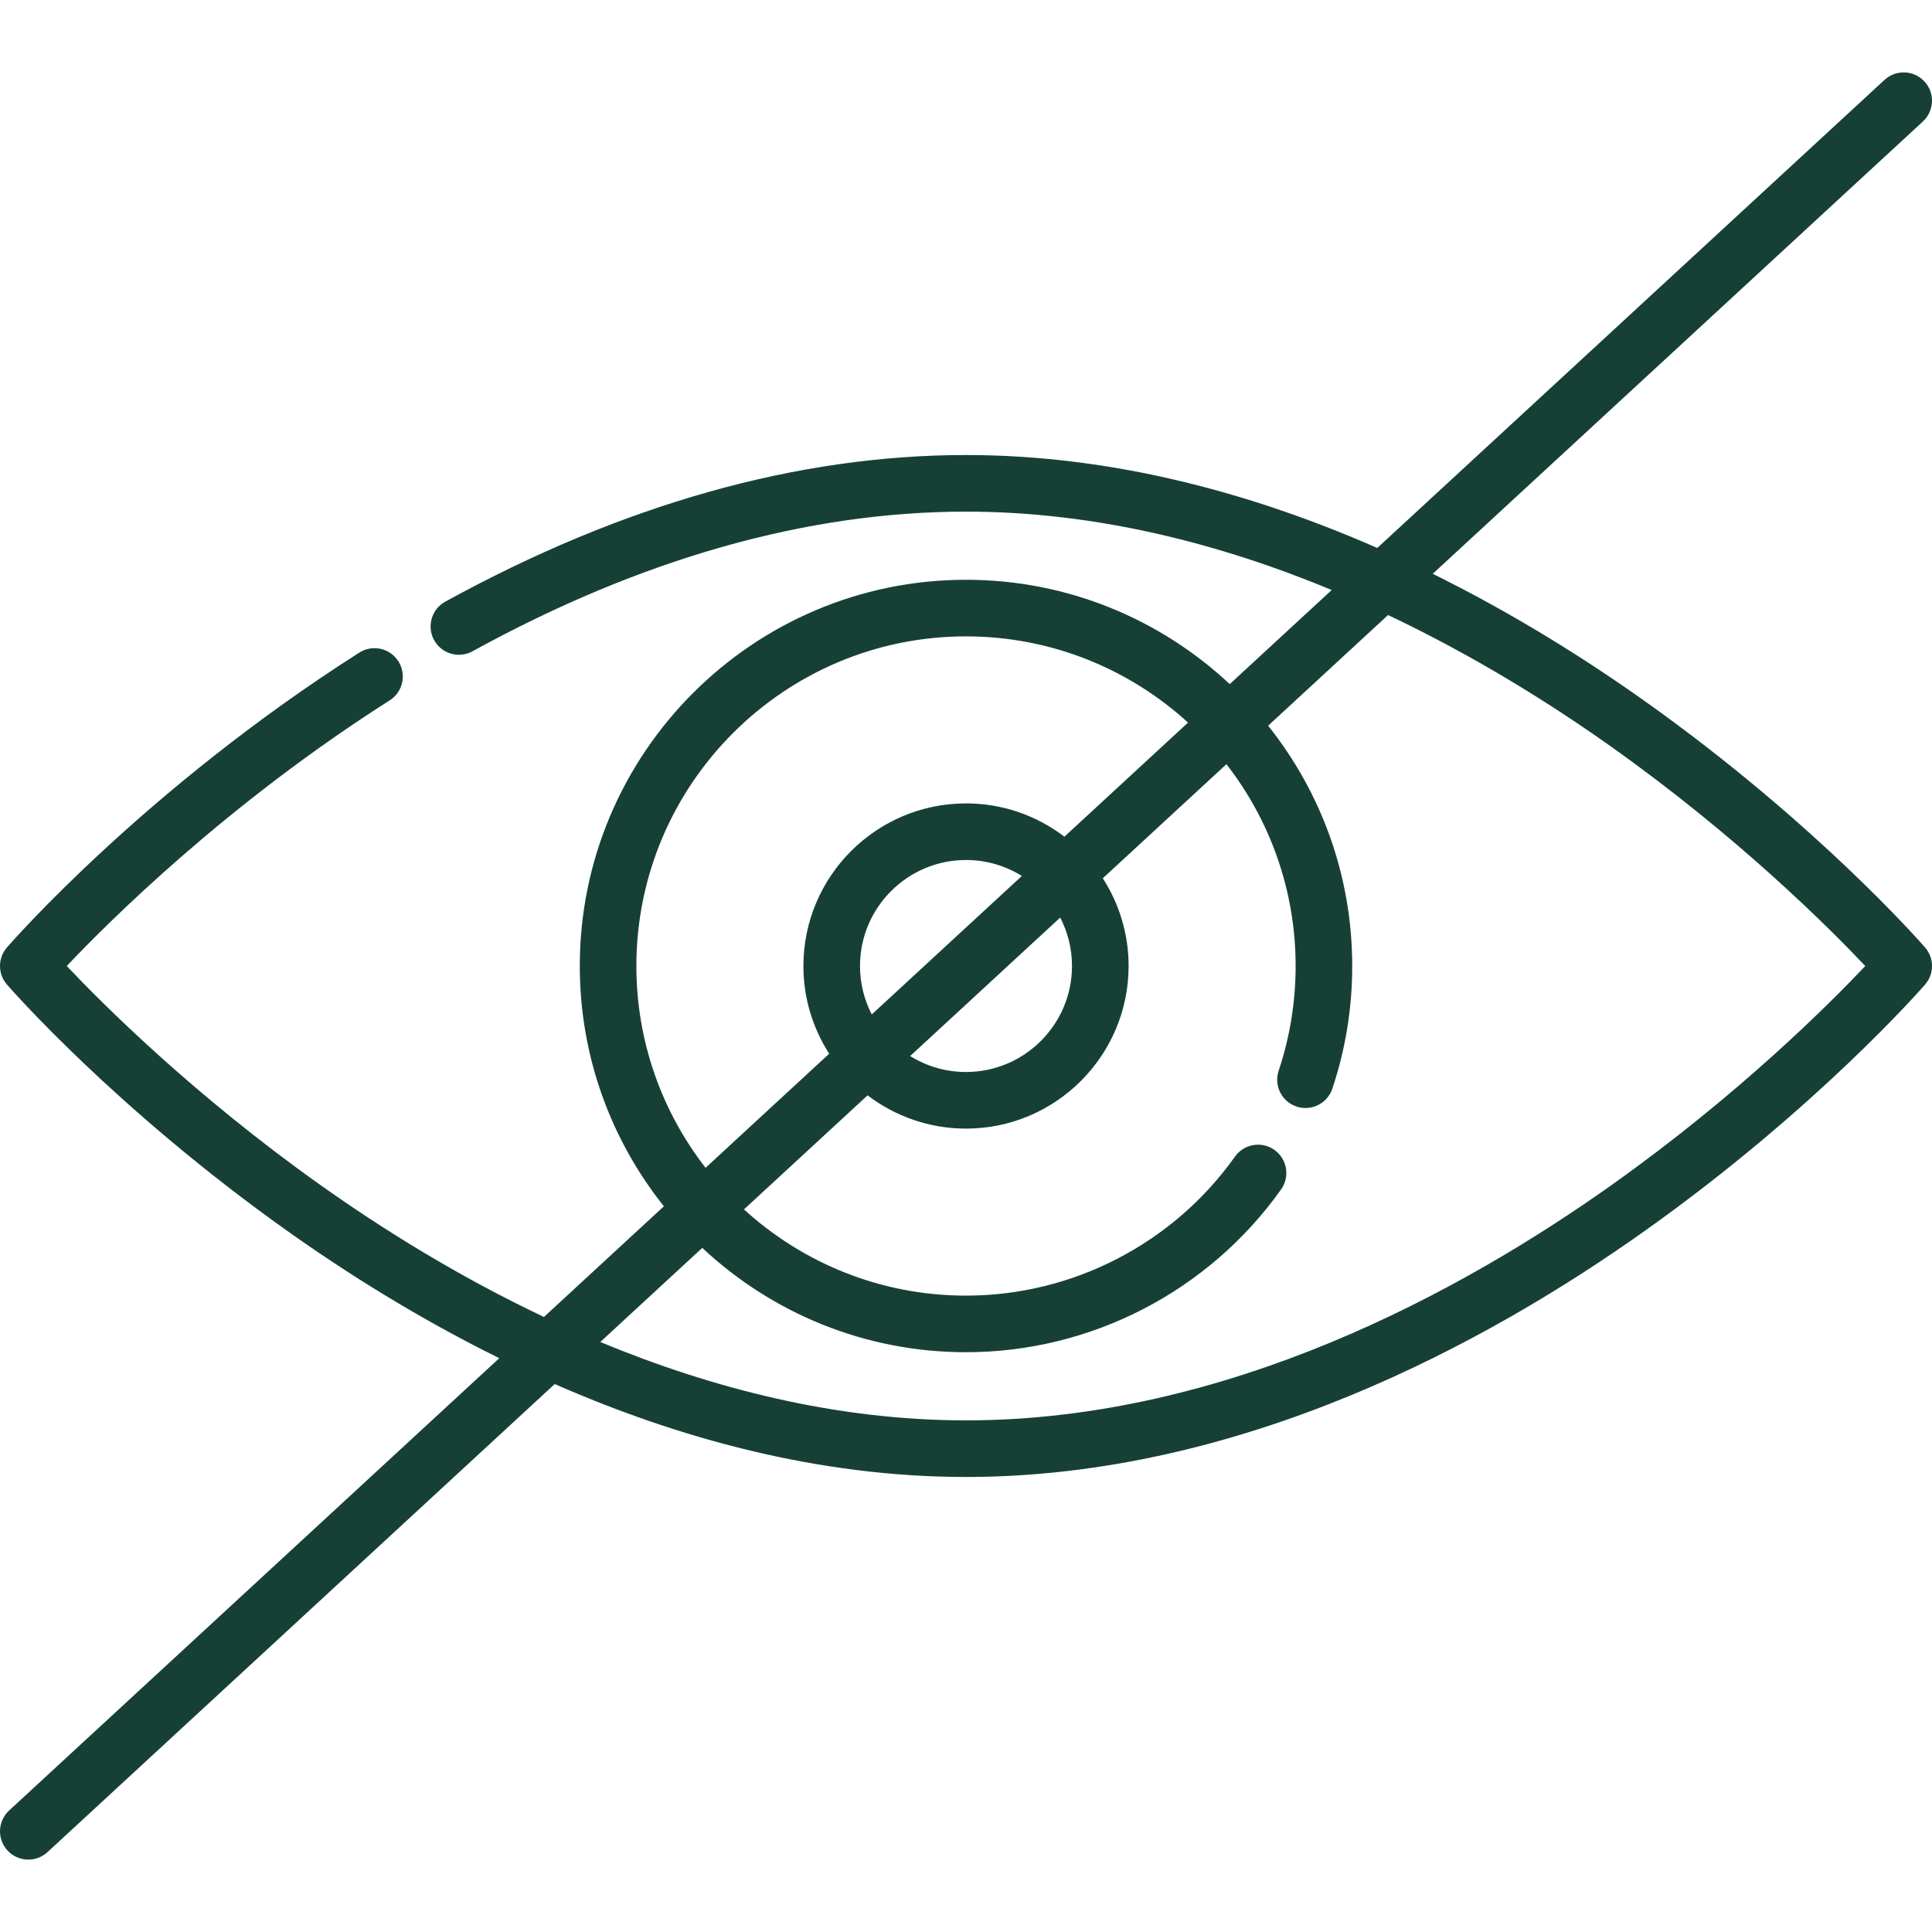<svg id="Capa_1" enableBackground="new 0 0 512.001 512.001" height="512" viewBox="0 0 512.001 512.001" width="512" xmlns="http://www.w3.org/2000/svg"><g fill="#164036"><path d="m510.16 251.078c-1.16-1.333-28.92-33.021-74.097-65.147-15.767-11.212-34.837-23.232-56.372-33.868l129.895-119.867c3.044-2.809 3.235-7.554.426-10.598s-7.554-3.234-10.598-.426l-134.422 124.046c-32.456-14.245-69.608-24.631-108.991-24.631-44.633 0-91.064 13.075-138.003 38.861-3.63 1.994-4.957 6.554-2.962 10.185 1.995 3.63 6.554 4.956 10.185 2.962 44.701-24.557 88.702-37.008 130.781-37.008 34.639 0 67.605 8.602 96.919 20.771l-27.028 24.942c-18.308-17.14-42.893-27.652-69.891-27.652-56.438 0-102.353 45.915-102.353 102.353 0 24.053 8.344 46.191 22.285 63.682l-31.78 29.327c-22.733-10.769-42.83-23.315-59.22-34.951-33.586-23.842-57.697-47.958-67.245-58.057 11.199-11.839 42.431-42.949 85.582-70.397 3.495-2.223 4.526-6.859 2.303-10.354s-6.858-4.527-10.354-2.303c-56.254 35.783-91.887 76.418-93.377 78.13-2.455 2.822-2.455 7.022 0 9.844 1.159 1.333 28.919 33.021 74.096 65.147 15.766 11.212 34.837 23.232 56.371 33.868l-129.896 119.868c-3.044 2.809-3.234 7.554-.425 10.598 1.478 1.602 3.493 2.414 5.514 2.414 1.819 0 3.643-.658 5.084-1.988l134.422-124.045c32.456 14.245 69.608 24.631 108.992 24.631 72.874 0 138.142-35.535 180.063-65.345 45.177-32.126 72.937-63.814 74.097-65.147 2.453-2.823 2.453-7.023-.001-9.845zm-341.513 4.922c0-48.167 39.186-87.353 87.353-87.353 22.646 0 43.305 8.664 58.842 22.849l-32.762 30.233c-7.246-5.527-16.284-8.819-26.079-8.819-23.76 0-43.091 19.33-43.091 43.09 0 8.559 2.519 16.536 6.838 23.248l-32.764 30.235c-11.487-14.789-18.337-33.35-18.337-53.483zm115.443 0c0 15.489-12.6 28.091-28.09 28.091-5.428 0-10.498-1.552-14.799-4.229l39.77-36.7c1.989 3.851 3.119 8.214 3.119 12.838zm-56.18 0c0-15.489 12.602-28.09 28.091-28.09 5.428 0 10.498 1.552 14.799 4.229l-39.771 36.7c-1.989-3.851-3.119-8.214-3.119-12.839zm199.46 57.845c-40.14 28.544-102.453 62.569-171.369 62.569-34.639 0-67.605-8.602-96.92-20.771l27.028-24.941c18.308 17.14 42.893 27.652 69.892 27.652 33.102 0 64.319-16.133 83.508-43.157 2.398-3.377 1.604-8.059-1.773-10.457-3.377-2.399-8.058-1.604-10.457 1.773-16.381 23.069-43.026 36.841-71.277 36.841-22.646 0-43.305-8.664-58.842-22.848l32.762-30.233c7.246 5.527 16.284 8.819 26.08 8.819 23.76 0 43.09-19.33 43.09-43.091 0-8.559-2.518-16.535-6.838-23.248l32.764-30.235c11.487 14.789 18.336 33.35 18.336 53.483 0 9.5-1.514 18.837-4.499 27.752-1.314 3.928.803 8.178 4.732 9.493 3.926 1.317 8.178-.803 9.493-4.73 3.5-10.453 5.274-21.393 5.274-32.515 0-24.053-8.344-46.191-22.284-63.682l31.78-29.327c22.733 10.769 42.83 23.315 59.22 34.951 33.593 23.846 57.704 47.964 67.248 58.06-9.504 10.058-33.454 34.024-66.948 57.842z"/></g></svg>